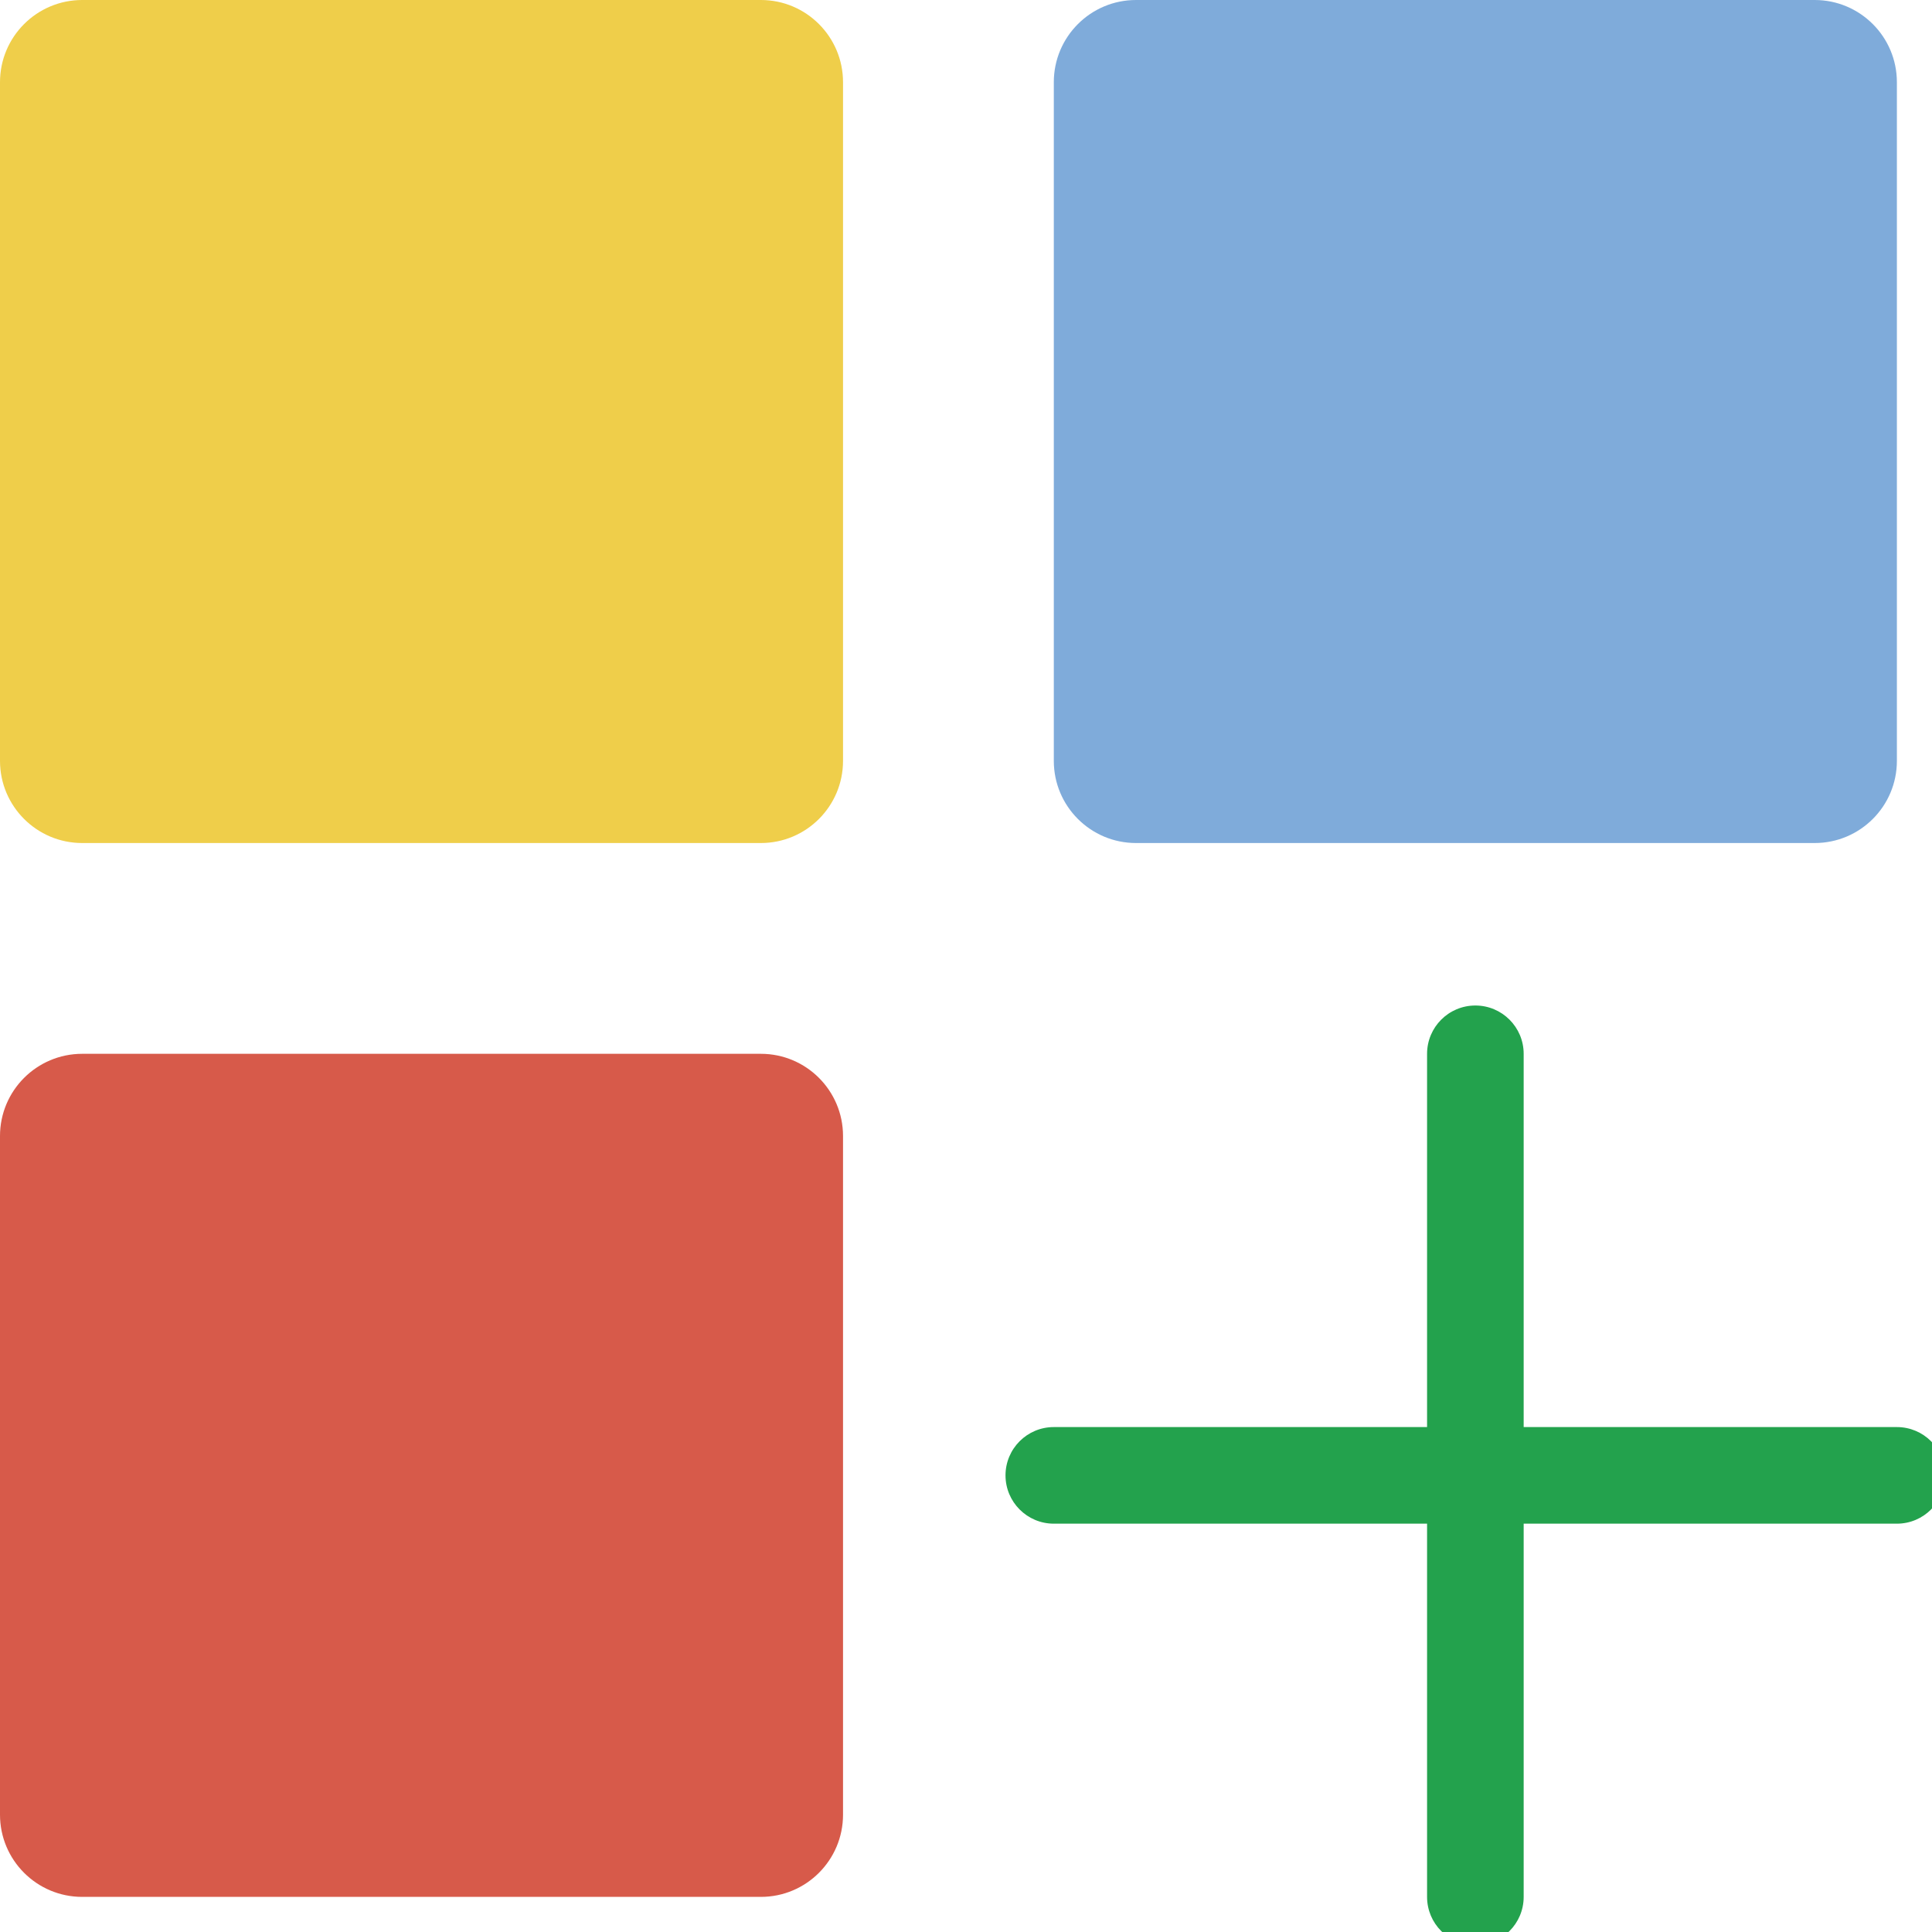 <svg width="40" height="40" viewBox="0 0 40 40" fill="none" xmlns="http://www.w3.org/2000/svg">
<g clip-path="url(#clip0)">
<path d="M15.753 17.454H1.702C0.762 17.454 0 16.692 0 15.753V1.702C0 0.762 0.762 0 1.702 0H15.753C16.692 0 17.454 0.762 17.454 1.702V15.753C17.454 16.692 16.692 17.454 15.753 17.454Z" fill="#EFCE4A"/>
<path d="M37.571 17.454H23.52C22.58 17.454 21.818 16.692 21.818 15.753V1.702C21.818 0.762 22.58 0 23.52 0H37.571C38.511 0 39.273 0.762 39.273 1.702V15.753C39.273 16.692 38.511 17.454 37.571 17.454Z" fill="#7FABDA"/>
<path d="M15.753 39.273H1.702C0.762 39.273 0 38.511 0 37.571V23.52C0 22.58 0.762 21.818 1.702 21.818H15.753C16.692 21.818 17.454 22.58 17.454 23.52V37.571C17.454 38.511 16.692 39.273 15.753 39.273Z" fill="#D75A4A"/>
<path fill-rule="evenodd" clip-rule="evenodd" d="M30.546 20.818C31.098 20.818 31.546 21.266 31.546 21.818V39.273C31.546 39.825 31.098 40.273 30.546 40.273C29.993 40.273 29.546 39.825 29.546 39.273V21.818C29.546 21.266 29.993 20.818 30.546 20.818Z" fill="#23A24D"/>
<path fill-rule="evenodd" clip-rule="evenodd" d="M20.818 30.546C20.818 29.993 21.266 29.546 21.818 29.546H39.273C39.825 29.546 40.273 29.993 40.273 30.546C40.273 31.098 39.825 31.546 39.273 31.546H21.818C21.266 31.546 20.818 31.098 20.818 30.546Z" fill="#23A24D"/>
</g>
<defs>
<clipPath id="clip0">
<rect width="40" height="40" fill="white"/>
</clipPath>
</defs>
</svg>
